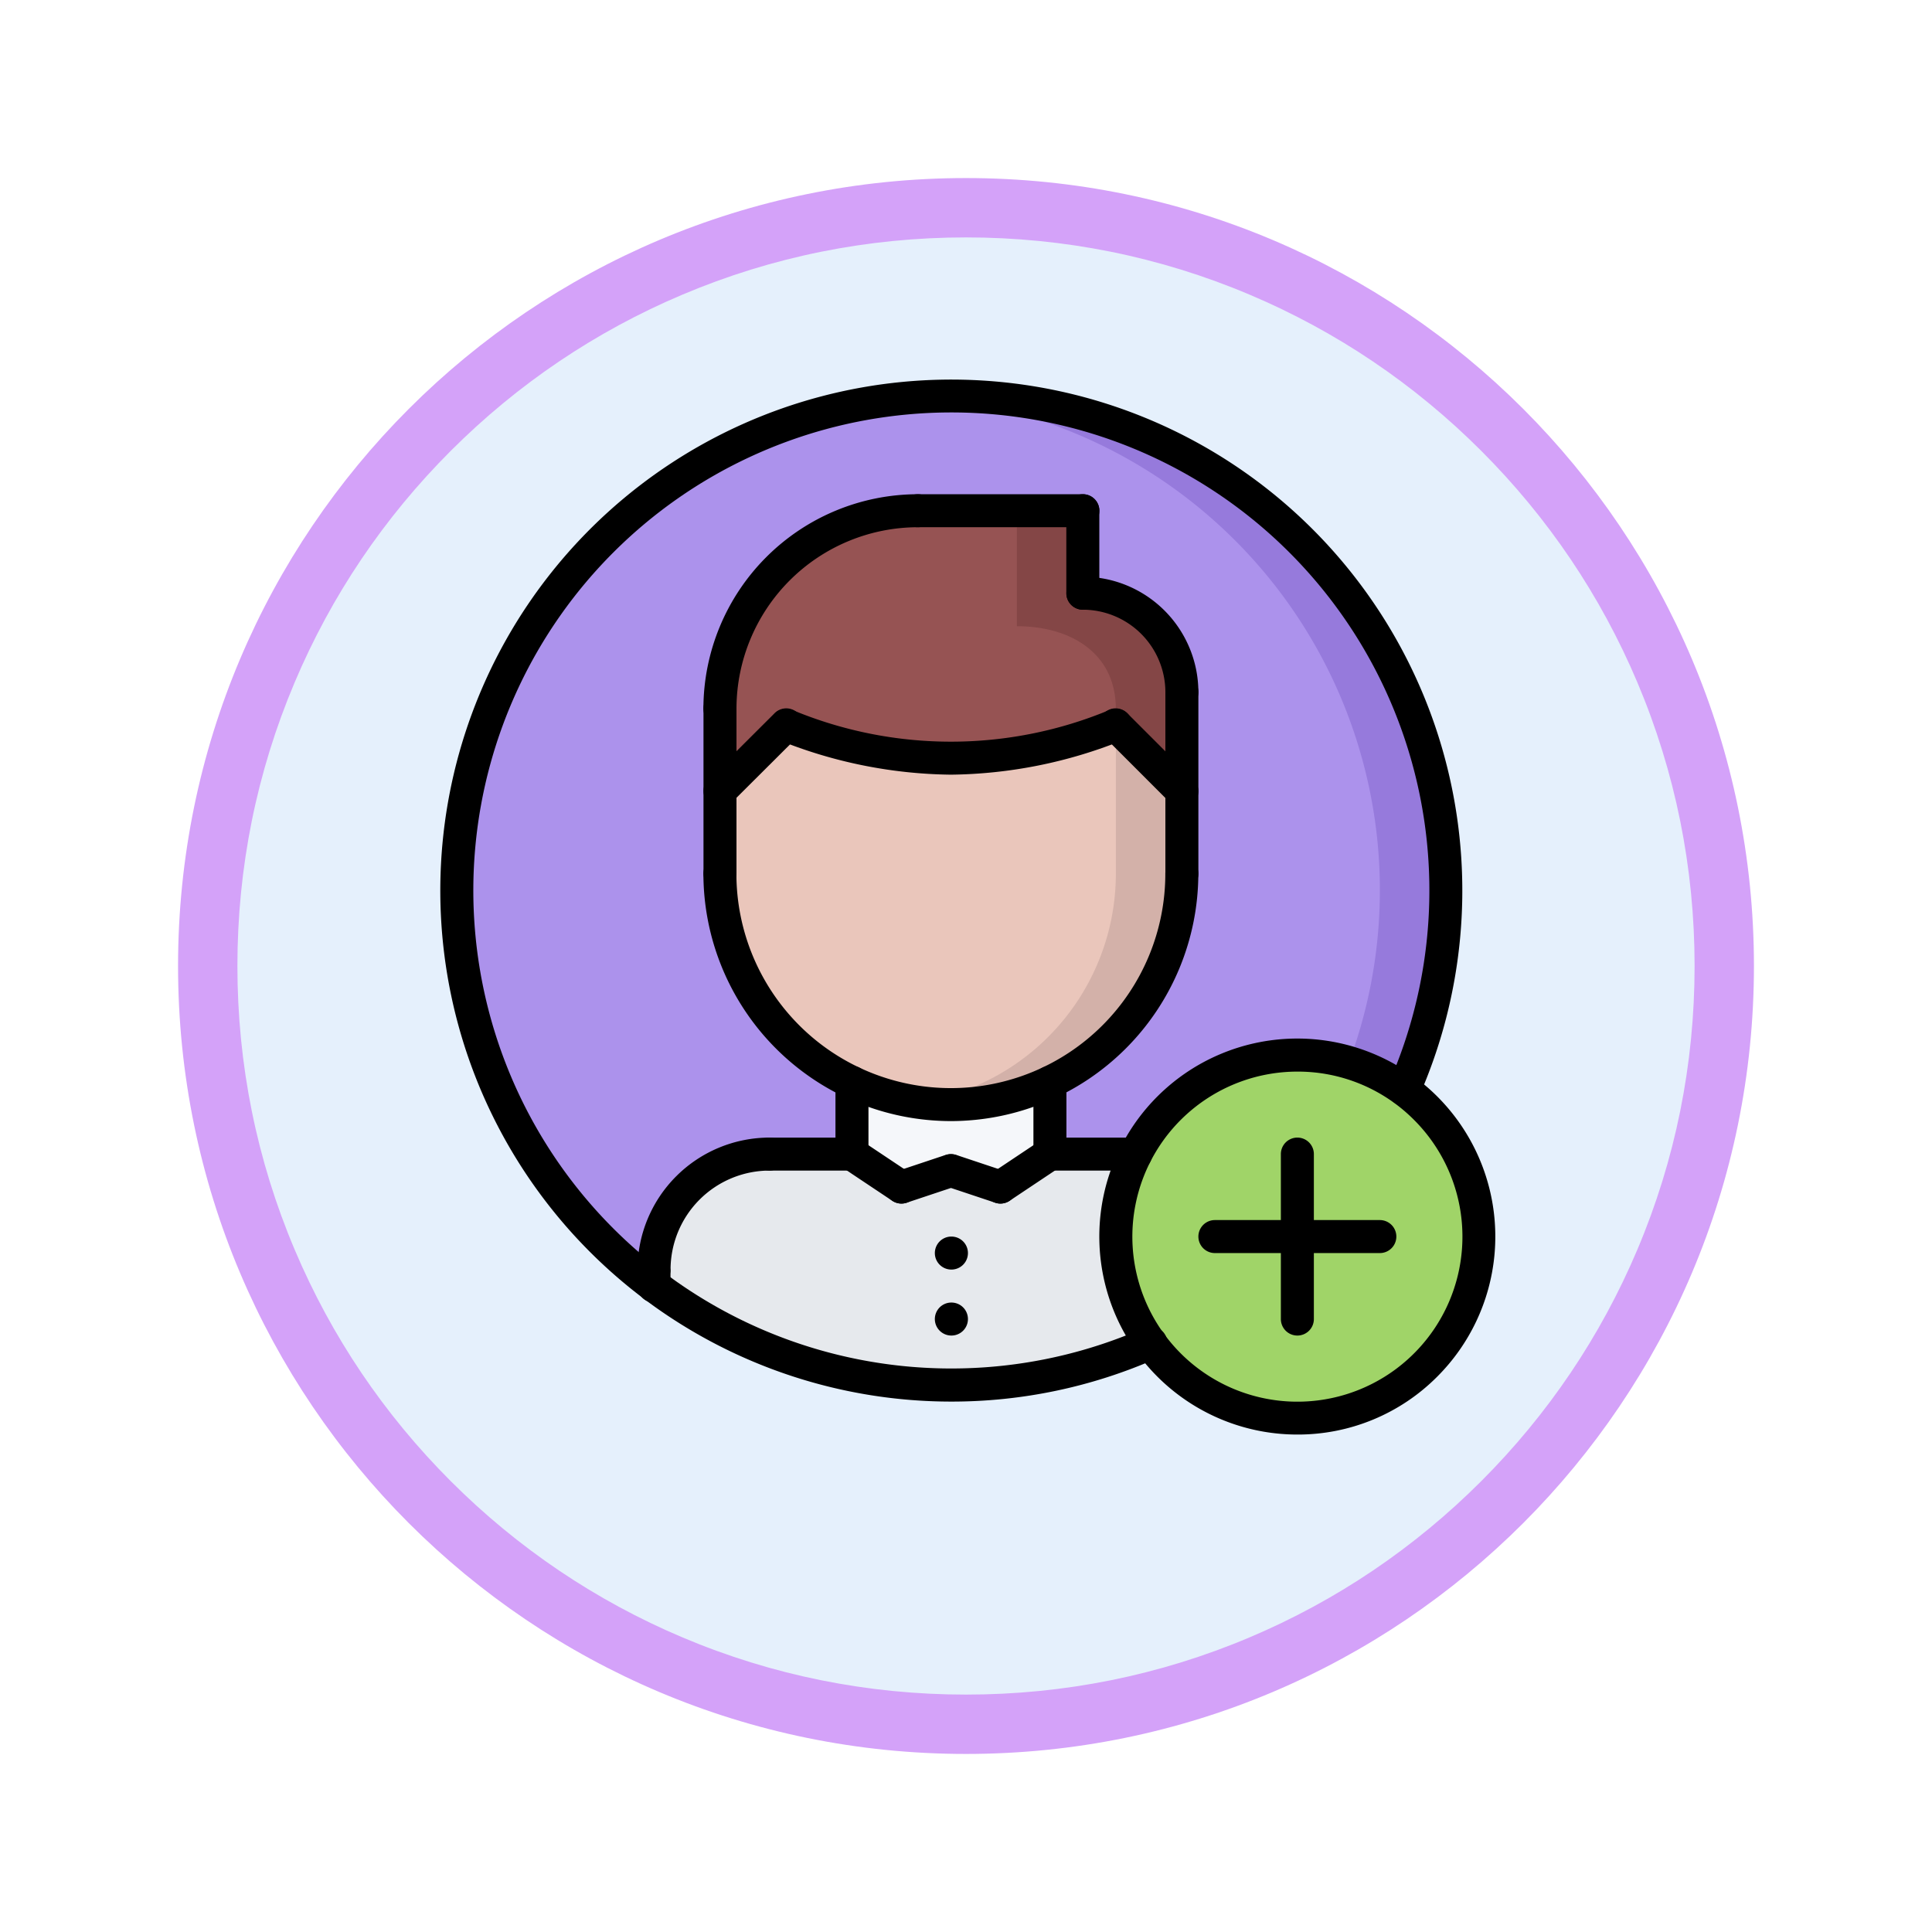 <svg xmlns="http://www.w3.org/2000/svg" xmlns:xlink="http://www.w3.org/1999/xlink" width="97.654" height="97.654" viewBox="0 0 97.654 97.654">
  <defs>
    <filter id="Trazado_982547" x="0" y="0" width="97.654" height="97.654" filterUnits="userSpaceOnUse">
      <feOffset dy="3" input="SourceAlpha"/>
      <feGaussianBlur stdDeviation="3" result="blur"/>
      <feFlood flood-opacity="0.161"/>
      <feComposite operator="in" in2="blur"/>
      <feComposite in="SourceGraphic"/>
    </filter>
  </defs>
  <g id="Grupo_1219661" data-name="Grupo 1219661" transform="translate(9 6)">
    <g id="Grupo_1203600" data-name="Grupo 1203600" transform="translate(0)">
      <g id="Grupo_1202430" data-name="Grupo 1202430" transform="translate(0 0)">
        <g id="Grupo_1177900" data-name="Grupo 1177900" transform="translate(0 0)">
          <g id="Grupo_1172010" data-name="Grupo 1172010" transform="translate(0)">
            <g id="Grupo_1171046" data-name="Grupo 1171046">
              <g id="Grupo_1148525" data-name="Grupo 1148525">
                <g transform="matrix(1, 0, 0, 1, -9, -6)" filter="url(#Trazado_982547)">
                  <g id="Trazado_982547-2" data-name="Trazado 982547" transform="translate(9 6)" fill="#e5f0fc">
                    <path d="M 39.827 78.154 C 34.652 78.154 29.633 77.141 24.909 75.143 C 20.345 73.213 16.246 70.449 12.726 66.929 C 9.205 63.408 6.442 59.309 4.511 54.745 C 2.513 50.021 1.5 45.002 1.5 39.827 C 1.5 34.652 2.513 29.633 4.511 24.909 C 6.442 20.345 9.205 16.246 12.726 12.726 C 16.246 9.205 20.345 6.442 24.909 4.511 C 29.633 2.513 34.652 1.5 39.827 1.5 C 45.002 1.5 50.021 2.513 54.745 4.511 C 59.309 6.442 63.408 9.205 66.929 12.726 C 70.449 16.246 73.213 20.345 75.143 24.909 C 77.141 29.633 78.154 34.652 78.154 39.827 C 78.154 45.002 77.141 50.021 75.143 54.745 C 73.213 59.309 70.449 63.408 66.929 66.929 C 63.408 70.449 59.309 73.213 54.745 75.143 C 50.021 77.141 45.002 78.154 39.827 78.154 Z" stroke="none"/>
                    <path d="M 39.827 3 C 34.854 3 30.032 3.973 25.493 5.893 C 21.108 7.748 17.17 10.403 13.786 13.786 C 10.403 17.17 7.748 21.108 5.893 25.493 C 3.973 30.032 3 34.854 3 39.827 C 3 44.8 3.973 49.623 5.893 54.161 C 7.748 58.546 10.403 62.485 13.786 65.868 C 17.17 69.251 21.108 71.907 25.493 73.762 C 30.032 75.681 34.854 76.654 39.827 76.654 C 44.8 76.654 49.623 75.681 54.161 73.762 C 58.546 71.907 62.485 69.251 65.868 65.868 C 69.251 62.485 71.907 58.546 73.762 54.161 C 75.681 49.623 76.654 44.8 76.654 39.827 C 76.654 34.854 75.681 30.032 73.762 25.493 C 71.907 21.108 69.251 17.17 65.868 13.786 C 62.485 10.403 58.546 7.748 54.161 5.893 C 49.623 3.973 44.8 3 39.827 3 M 39.827 0 C 61.823 0 79.654 17.831 79.654 39.827 C 79.654 61.823 61.823 79.654 39.827 79.654 C 17.831 79.654 0 61.823 0 39.827 C 0 17.831 17.831 0 39.827 0 Z" stroke="none" fill="#d4a2f9"/>
                  </g>
                </g>
              </g>
            </g>
          </g>
        </g>
      </g>
    </g>
    <g id="agregar-usuario" transform="translate(13.217 13.144)">
      <path id="Trazado_1044299" data-name="Trazado 1044299" d="M17.994,52.209v.834a25.012,25.012,0,1,1,37.9-9.932,9.17,9.17,0,0,0-13.55,3.26H38.006V42.744A11.68,11.68,0,0,0,44.676,32.2V23.024a5,5,0,0,0-5-5V13.852H31.335A10,10,0,0,0,21.329,23.858V32.2A11.678,11.678,0,0,0,28,42.743V46.37H23.831a5.834,5.834,0,0,0-5.837,5.838Zm0,0" transform="translate(-7.156 -7.18)" fill="#ac92ec"/>
      <path id="Trazado_1044300" data-name="Trazado 1044300" d="M233.656,8.015c-.562,0-1.116.025-1.668.061a25.008,25.008,0,0,1,0,49.906c.552.037,1.106.062,1.668.062a25.014,25.014,0,1,0,0-50.029Zm0,0" transform="translate(-207.809 -7.18)" fill="#967adc"/>
      <path id="Trazado_1044301" data-name="Trazado 1044301" d="M342.593,329.726a9.609,9.609,0,0,1,1.1.943,9.169,9.169,0,0,1-12.967,12.966,9.637,9.637,0,0,1-.941-1.092,9.174,9.174,0,0,1,12.807-12.816Zm0,0" transform="translate(-293.85 -293.795)" fill="#a0d468"/>
      <path id="Trazado_1044302" data-name="Trazado 1044302" d="M128.335,376.016h.009a9.178,9.178,0,0,0,.743,9.556,25.044,25.044,0,0,1-25.1-2.885v-.834a5.832,5.832,0,0,1,5.837-5.837h4.169l2.5,1.668,2.5-.834,2.5.834,2.5-1.668Zm0,0" transform="translate(-93.15 -336.824)" fill="#e6e9ed"/>
      <path id="Trazado_1044303" data-name="Trazado 1044303" d="M209.994,341.215v3.627l-2.5,1.668-2.5-.834-2.5.834-2.5-1.668v-3.627a11.679,11.679,0,0,0,10.006,0Zm0,0" transform="translate(-179.144 -305.651)" fill="#f5f7fa"/>
      <path id="Trazado_1044304" data-name="Trazado 1044304" d="M159.335,171.358v4.169A11.672,11.672,0,0,1,147.662,187.2a11.546,11.546,0,0,1-5-1.126,11.678,11.678,0,0,1-6.671-10.548v-4.185l3.335-3.319a21.68,21.68,0,0,0,16.677,0Zm0,0" transform="translate(-121.815 -150.511)" fill="#eac6bb"/>
      <path id="Trazado_1044305" data-name="Trazado 1044305" d="M241.994,168.016v7.5a11.68,11.68,0,0,1-6.671,10.548,11.493,11.493,0,0,1-3.335.993,11.763,11.763,0,0,0,1.668.132,11.556,11.556,0,0,0,5-1.126,11.68,11.68,0,0,0,6.671-10.548V171.35Zm0,0" transform="translate(-207.809 -150.504)" fill="#d3b1a9"/>
      <path id="Trazado_1044306" data-name="Trazado 1044306" d="M159.335,73.188v5L156,74.856a21.679,21.679,0,0,1-16.677,0l-3.335,3.319V74.022a10,10,0,0,1,10.006-10.006h8.338v4.169A5,5,0,0,1,159.335,73.188Zm0,0" transform="translate(-121.815 -57.344)" fill="#965353"/>
      <path id="Trazado_1044307" data-name="Trazado 1044307" d="M283.323,68.185V64.016h-3.335v5.837c2.767,0,5,1.4,5,4.169v.834l3.335,3.335v-5A5,5,0,0,0,283.323,68.185Zm0,0" transform="translate(-250.806 -57.344)" fill="#844646"/>
      <path id="Trazado_1044308" data-name="Trazado 1044308" d="M293.173,369.668h-4.335a.834.834,0,1,1,0-1.668h4.335a.834.834,0,0,1,0,1.668Zm0,0" transform="translate(-257.986 -329.644)"/>
      <path id="Trazado_1044309" data-name="Trazado 1044309" d="M96.838,375.5a.833.833,0,0,1-.834-.834A6.678,6.678,0,0,1,102.675,368a.834.834,0,0,1,0,1.668,5.008,5.008,0,0,0-5,5A.833.833,0,0,1,96.838,375.5Zm0,0" transform="translate(-85.998 -329.644)"/>
      <path id="Trazado_1044310" data-name="Trazado 1044310" d="M157.007,369.668h-4.169a.834.834,0,1,1,0-1.668h4.169a.834.834,0,1,1,0,1.668Zm0,0" transform="translate(-136.161 -329.644)"/>
      <path id="Trazado_1044311" data-name="Trazado 1044311" d="M96.838,427.543a.833.833,0,0,1-.834-.834v-.715a.834.834,0,0,1,1.668,0v.715A.833.833,0,0,1,96.838,427.543Zm0,0" transform="translate(-85.998 -380.846)"/>
      <path id="Trazado_1044312" data-name="Trazado 1044312" d="M192.838,338.508a.833.833,0,0,1-.834-.834v-3.626a.834.834,0,1,1,1.668,0v3.626A.833.833,0,0,1,192.838,338.508Zm0,0" transform="translate(-171.992 -298.484)"/>
      <path id="Trazado_1044313" data-name="Trazado 1044313" d="M288.838,338.508a.833.833,0,0,1-.834-.834v-3.626a.834.834,0,1,1,1.668,0v3.626A.833.833,0,0,1,288.838,338.508Zm0,0" transform="translate(-257.986 -298.484)"/>
      <path id="Trazado_1044314" data-name="Trazado 1044314" d="M140.511,245.341A12.522,12.522,0,0,1,128,232.834a.834.834,0,1,1,1.668,0,10.84,10.84,0,0,0,21.68,0,.834.834,0,1,1,1.668,0A12.522,12.522,0,0,1,140.511,245.341Zm0,0" transform="translate(-114.663 -207.819)"/>
      <path id="Trazado_1044315" data-name="Trazado 1044315" d="M128.838,161.986a.834.834,0,0,1-.834-.834v-8.319a.834.834,0,0,1,1.668,0v8.319A.834.834,0,0,1,128.838,161.986Zm0,0" transform="translate(-114.663 -136.157)"/>
      <path id="Trazado_1044316" data-name="Trazado 1044316" d="M352.838,154.848a.833.833,0,0,1-.834-.834v-9.172a.834.834,0,0,1,1.668,0v9.172A.833.833,0,0,1,352.838,154.848Zm0,0" transform="translate(-315.316 -128.998)"/>
      <path id="Trazado_1044317" data-name="Trazado 1044317" d="M309.841,102.671a.834.834,0,0,1-.834-.834,4.174,4.174,0,0,0-4.169-4.169.834.834,0,0,1,0-1.668,5.844,5.844,0,0,1,5.837,5.837A.834.834,0,0,1,309.841,102.671Zm0,0" transform="translate(-272.319 -85.994)"/>
      <path id="Trazado_1044318" data-name="Trazado 1044318" d="M304.838,61.837A.834.834,0,0,1,304,61V56.834a.834.834,0,0,1,1.668,0V61A.834.834,0,0,1,304.838,61.837Zm0,0" transform="translate(-272.319 -50.163)"/>
      <path id="Trazado_1044319" data-name="Trazado 1044319" d="M128.838,67.674A.834.834,0,0,1,128,66.84,10.852,10.852,0,0,1,138.844,56a.834.834,0,0,1,0,1.668,9.183,9.183,0,0,0-9.172,9.172A.834.834,0,0,1,128.838,67.674Zm0,0" transform="translate(-114.663 -50.163)"/>
      <path id="Trazado_1044320" data-name="Trazado 1044320" d="M324.171,165a.832.832,0,0,1-.59-.244l-3.335-3.335a.834.834,0,1,1,1.179-1.179l3.335,3.335a.834.834,0,0,1-.59,1.423Zm0,0" transform="translate(-286.648 -143.321)"/>
      <path id="Trazado_1044321" data-name="Trazado 1044321" d="M169.18,163.332a23.869,23.869,0,0,1-8.673-1.738.834.834,0,0,1,.668-1.528,20.848,20.848,0,0,0,16.01,0,.833.833,0,1,1,.667,1.528,23.867,23.867,0,0,1-8.672,1.738Zm0,0" transform="translate(-143.331 -143.32)"/>
      <path id="Trazado_1044322" data-name="Trazado 1044322" d="M128.835,164.992a.834.834,0,0,1-.589-1.424l3.335-3.325a.834.834,0,1,1,1.177,1.181l-3.335,3.325A.828.828,0,0,1,128.835,164.992Zm0,0" transform="translate(-114.66 -143.323)"/>
      <path id="Trazado_1044323" data-name="Trazado 1044323" d="M195.333,371.335a.84.84,0,0,1-.462-.14l-2.5-1.668a.834.834,0,1,1,.926-1.388l2.5,1.668a.834.834,0,0,1-.464,1.528Zm0,0" transform="translate(-171.987 -329.644)"/>
      <path id="Trazado_1044324" data-name="Trazado 1044324" d="M216.84,378.492a.834.834,0,0,1-.263-1.625l2.5-.834a.834.834,0,0,1,.528,1.582l-2.5.834A.85.85,0,0,1,216.84,378.492Zm0,0" transform="translate(-193.493 -336.801)"/>
      <path id="Trazado_1044325" data-name="Trazado 1044325" d="M264.834,371.335a.834.834,0,0,1-.464-1.528l2.5-1.668a.834.834,0,0,1,.926,1.388l-2.5,1.668A.84.84,0,0,1,264.834,371.335Zm0,0" transform="translate(-236.483 -329.644)"/>
      <path id="Trazado_1044326" data-name="Trazado 1044326" d="M243.342,378.493a.842.842,0,0,1-.263-.043l-2.5-.834a.834.834,0,0,1,.528-1.582l2.5.834a.834.834,0,0,1-.264,1.625Zm0,0" transform="translate(-214.992 -336.802)"/>
      <path id="Trazado_1044327" data-name="Trazado 1044327" d="M241.041,417.668a.834.834,0,0,1-.009-1.668h.009a.834.834,0,0,1,0,1.668Zm0,0" transform="translate(-215.167 -372.641)"/>
      <path id="Trazado_1044328" data-name="Trazado 1044328" d="M241.041,449.668a.834.834,0,0,1-.009-1.668h.009a.834.834,0,0,1,0,1.668Zm0,0" transform="translate(-215.167 -401.306)"/>
      <path id="Trazado_1044329" data-name="Trazado 1044329" d="M233.176,57.668h-8.338a.834.834,0,0,1,0-1.668h8.338a.834.834,0,0,1,0,1.668Zm0,0" transform="translate(-200.657 -50.163)"/>
      <path id="Trazado_1044330" data-name="Trazado 1044330" d="M25.853,51.7A25.829,25.829,0,1,1,49.512,36.276a.834.834,0,0,1-1.526-.672A24.162,24.162,0,1,0,35.6,47.983a.834.834,0,1,1,.672,1.526A25.651,25.651,0,0,1,25.853,51.7Zm0,0" transform="translate(-0.004 0)"/>
      <path id="Trazado_1044331" data-name="Trazado 1044331" d="M330.01,340.013a10.008,10.008,0,1,1,7.074-2.931A9.934,9.934,0,0,1,330.01,340.013Zm0-18.345a8.342,8.342,0,1,0,5.9,2.443A8.276,8.276,0,0,0,330.01,321.668Zm0,0" transform="translate(-286.651 -286.647)"/>
      <path id="Trazado_1044332" data-name="Trazado 1044332" d="M377.176,409.668h-8.338a.834.834,0,1,1,0-1.668h8.338a.834.834,0,1,1,0,1.668Zm0,0" transform="translate(-329.648 -365.475)"/>
      <path id="Trazado_1044333" data-name="Trazado 1044333" d="M408.838,378.006a.833.833,0,0,1-.834-.834v-8.338a.834.834,0,1,1,1.668,0v8.338A.833.833,0,0,1,408.838,378.006Zm0,0" transform="translate(-365.479 -329.644)"/>
    </g>
  </g>
</svg>
